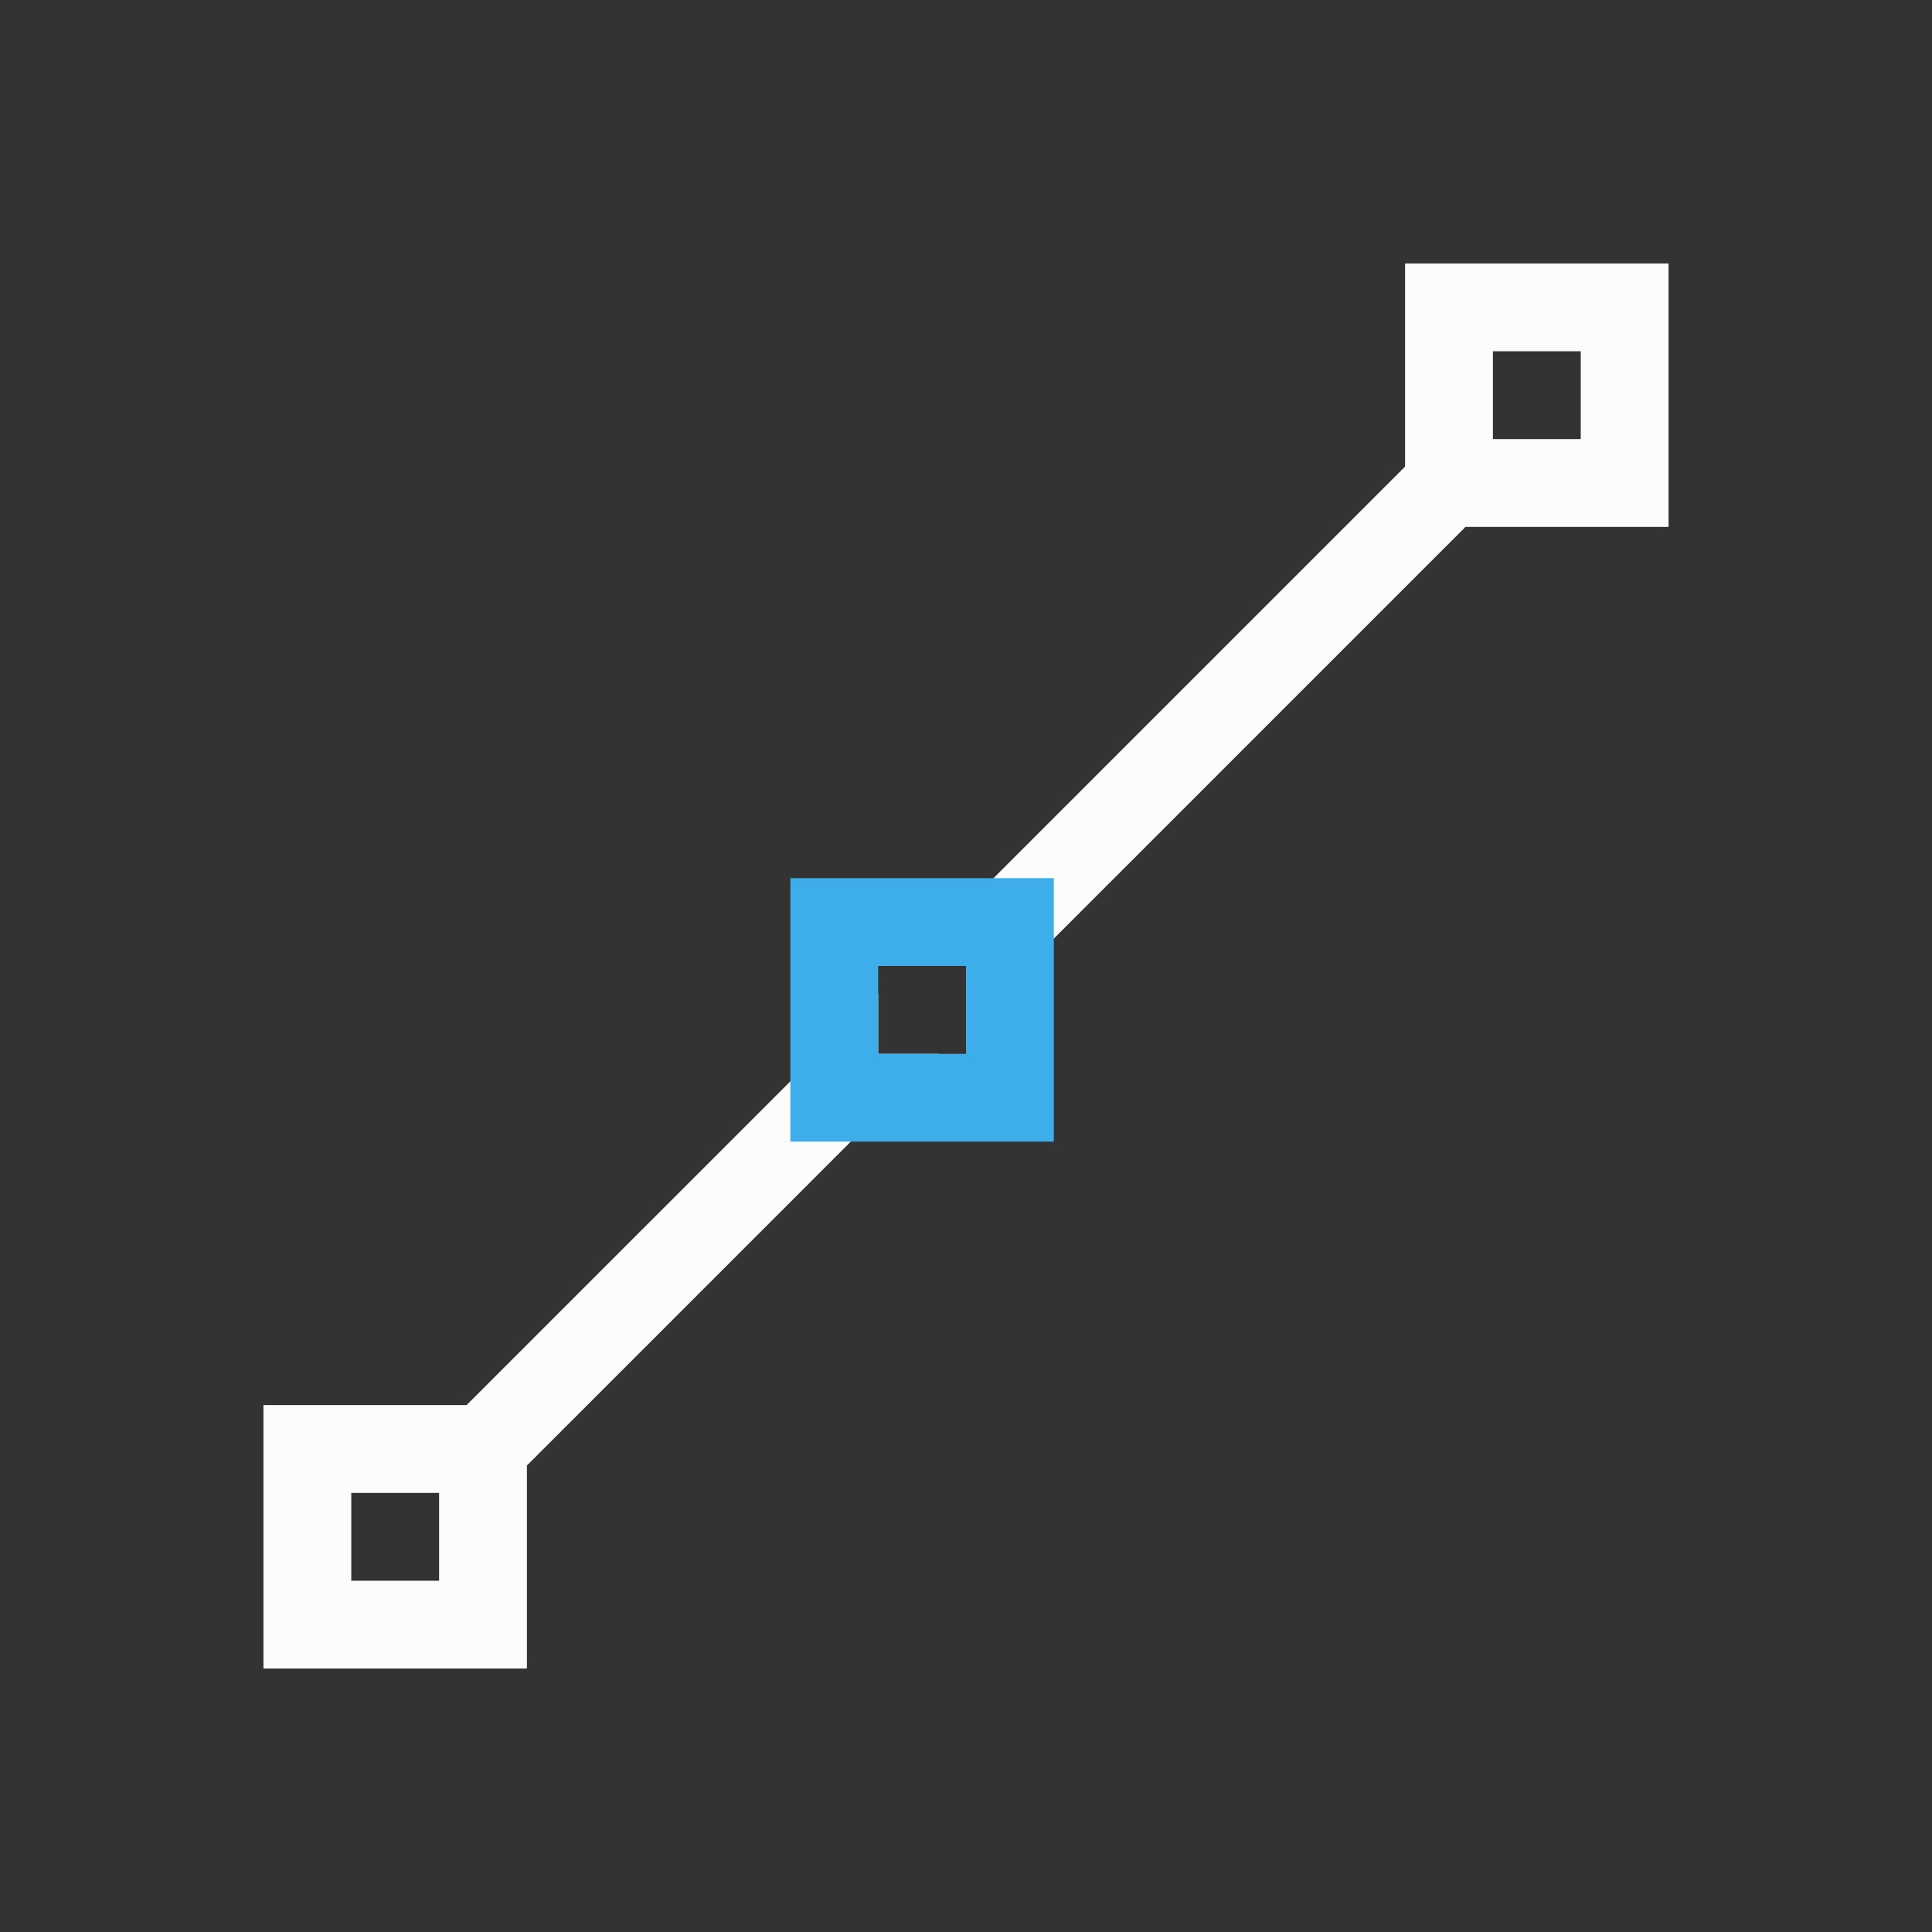 <svg xmlns="http://www.w3.org/2000/svg" viewBox="0 0 22 22">
<rect x="0" y="0" width="22" height="22" fill="#333333" stroke="none"/>
<defs id="defs3051">
<style id="current-color-scheme" type="text/css">
.ColorScheme-Text{color:#fcfcfc}.ColorScheme-Highlight{color:#3daee9}
</style>
</defs>
<path d="M16 3v2.313L10.313 11H11v.688L16.688 6H19V3zm1 1h1v1h-1zm-7 7.313L5.313 16H3v3h3v-2.312L10.688 12H10zM4 17h1v1H4z" class="ColorScheme-Text" style="fill:currentColor;fill-opacity:1;stroke:none"/>
<path d="M9 10v3h3v-3zm1 1h1v1h-1z" class="ColorScheme-Highlight" style="fill:currentColor;fill-opacity:1;stroke:none"/>
</svg>
